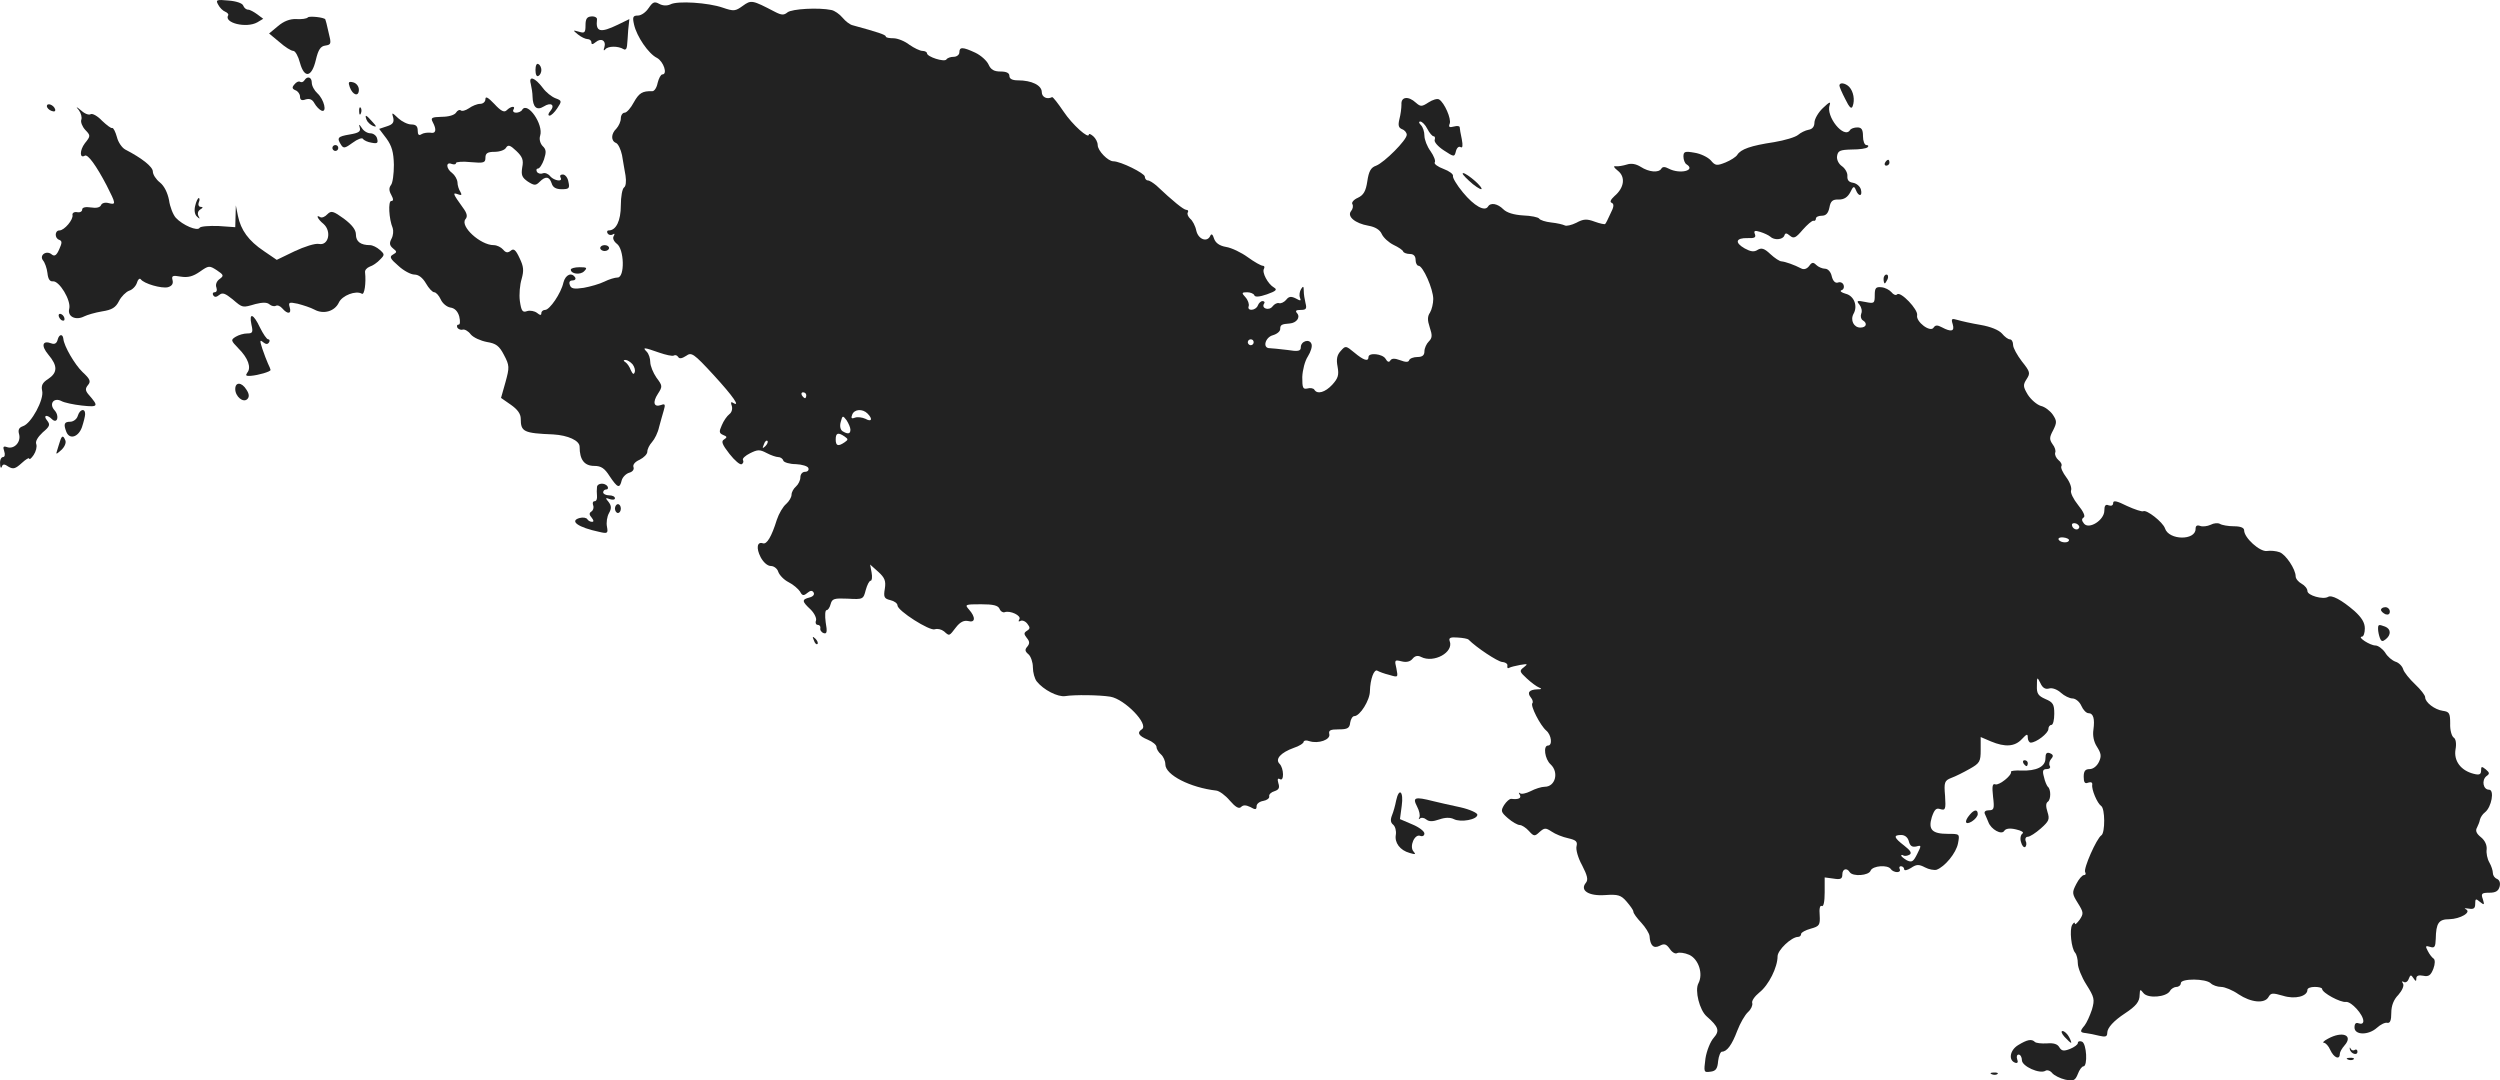 <?xml version="1.0" standalone="no"?>
<!DOCTYPE svg PUBLIC "-//W3C//DTD SVG 20010904//EN"
 "http://www.w3.org/TR/2001/REC-SVG-20010904/DTD/svg10.dtd">
<svg version="1.0" xmlns="http://www.w3.org/2000/svg"
 width="849.353pt" height="367.047pt" viewBox="0 0 849.353 367.047"
 preserveAspectRatio="xMidYMid meet">
<g transform="translate(-598.076,1163.284) scale(0.1,-0.1)"
fill="#222222" stroke="none">
<path d="M6722 11617 c5 -10 16 -21 24 -24 7 -3 12 -8 10 -12 -16 -26 62 -45
99 -24 l20 12 -20 15 c-11 8 -25 16 -31 16 -7 0 -14 6 -17 14 -3 8 -24 15 -50
17 -41 4 -44 2 -35 -14z"/>
<path d="M8184 11605 c-9 -14 -25 -25 -36 -25 -17 0 -19 -5 -13 -31 9 -40 49
-99 78 -113 22 -12 37 -56 18 -56 -5 0 -12 -13 -16 -29 -3 -16 -11 -28 -18
-28 -34 1 -45 -6 -63 -38 -10 -19 -24 -35 -31 -35 -7 0 -13 -9 -13 -19 0 -11
-7 -26 -15 -35 -19 -18 -19 -42 -1 -49 7 -3 16 -22 20 -41 3 -20 9 -51 12 -70
3 -20 1 -36 -5 -40 -6 -4 -11 -31 -11 -61 0 -52 -16 -85 -41 -85 -6 0 -7 -5
-4 -10 4 -6 11 -7 17 -4 7 5 8 2 4 -5 -5 -7 0 -18 10 -26 26 -18 28 -115 3
-115 -9 0 -29 -6 -45 -14 -16 -8 -48 -17 -70 -21 -33 -5 -43 -3 -47 9 -4 10
-1 16 9 16 8 0 12 5 9 10 -12 19 -33 10 -40 -17 -8 -37 -47 -93 -62 -93 -7 0
-13 -5 -13 -11 0 -8 -4 -8 -15 1 -8 6 -23 9 -33 6 -16 -6 -20 0 -25 34 -3 22
0 56 6 75 8 29 7 42 -7 71 -13 28 -20 34 -30 25 -10 -8 -17 -7 -26 4 -7 8 -21
15 -32 15 -45 0 -115 64 -96 88 8 9 6 20 -9 40 -33 46 -36 52 -17 45 13 -5 15
-3 9 8 -5 7 -10 22 -10 33 -1 10 -9 24 -18 31 -21 15 -22 39 -2 31 8 -3 15 -2
15 3 0 4 23 6 50 3 45 -4 50 -2 50 15 0 15 7 20 31 20 17 0 35 6 39 14 7 11
14 9 35 -11 21 -20 25 -31 20 -56 -4 -26 -1 -34 19 -48 22 -14 27 -14 40 -1
20 20 33 19 41 -5 4 -14 15 -20 34 -20 25 0 28 3 23 25 -2 14 -11 25 -19 25
-8 0 -11 -4 -8 -10 10 -16 -21 -12 -35 4 -6 8 -17 13 -25 10 -7 -3 -16 -1 -20
5 -3 6 -2 11 3 11 6 0 15 14 21 31 8 25 8 34 -5 46 -8 9 -12 23 -8 35 12 38
-43 117 -61 88 -3 -6 -13 -10 -21 -10 -8 0 -12 5 -9 10 9 14 -8 13 -23 -2 -8
-8 -19 -3 -42 22 -21 22 -30 27 -30 16 0 -9 -8 -16 -18 -16 -10 0 -27 -7 -38
-15 -12 -8 -24 -11 -28 -7 -4 3 -11 0 -16 -8 -5 -8 -25 -14 -48 -14 -34 -1
-39 -3 -31 -18 14 -26 11 -40 -8 -36 -10 1 -24 -1 -30 -5 -9 -6 -13 -2 -13 12
0 15 -6 21 -22 21 -12 0 -32 10 -44 21 -22 21 -23 21 -17 1 3 -15 -2 -22 -21
-28 l-27 -9 25 -33 c18 -25 24 -46 25 -89 0 -31 -4 -62 -10 -69 -7 -9 -7 -19
1 -33 8 -15 8 -21 0 -21 -11 0 -8 -61 5 -92 3 -9 2 -25 -4 -36 -8 -15 -7 -23
5 -33 14 -11 14 -13 0 -21 -13 -7 -10 -14 18 -38 18 -17 43 -30 55 -30 14 0
28 -11 39 -30 9 -16 22 -30 28 -30 6 0 16 -11 22 -24 6 -14 21 -26 33 -28 15
-2 25 -13 30 -30 4 -17 3 -28 -2 -28 -6 0 -7 -5 -4 -11 4 -5 12 -8 18 -6 6 2
19 -5 27 -16 9 -11 34 -22 55 -26 31 -5 42 -13 58 -44 19 -36 19 -42 5 -93
l-15 -53 33 -23 c23 -16 34 -31 34 -48 0 -44 10 -49 110 -53 51 -3 90 -21 90
-42 0 -44 16 -65 50 -65 23 0 35 -8 52 -35 27 -40 34 -43 41 -14 3 11 15 23
26 26 11 3 17 11 14 19 -3 8 5 18 21 25 14 7 26 19 26 27 0 9 7 23 16 33 9 10
20 32 24 51 5 18 12 44 16 57 6 20 4 23 -9 18 -25 -9 -30 9 -11 38 16 25 16
27 -5 55 -11 16 -21 40 -21 53 0 12 -5 28 -12 35 -16 16 -9 15 42 -3 23 -8 46
-13 50 -10 5 3 11 1 15 -5 4 -7 13 -5 27 4 18 13 25 9 94 -66 66 -72 93 -111
64 -93 -6 4 -7 -1 -3 -11 3 -10 0 -22 -8 -28 -8 -6 -20 -23 -26 -38 -10 -22
-9 -27 5 -33 13 -5 14 -8 3 -15 -11 -6 -7 -17 18 -49 18 -23 37 -39 42 -35 5
3 7 9 4 14 -3 5 8 15 24 23 26 13 33 13 56 1 15 -8 33 -14 40 -14 7 0 15 -5
17 -12 2 -6 22 -12 43 -12 21 -1 40 -7 42 -13 3 -7 -2 -13 -11 -13 -9 0 -16
-8 -16 -19 0 -10 -7 -24 -15 -31 -8 -7 -15 -19 -15 -28 0 -8 -8 -22 -18 -31
-11 -9 -25 -33 -32 -54 -18 -58 -34 -84 -47 -80 -20 7 -24 -16 -8 -47 9 -17
23 -30 35 -30 10 0 22 -9 25 -20 4 -11 19 -27 35 -35 16 -8 33 -23 39 -32 7
-14 12 -15 24 -5 11 9 17 10 22 2 4 -7 -2 -14 -14 -17 -27 -7 -26 -13 4 -41
13 -13 21 -30 18 -38 -3 -7 0 -14 6 -14 6 0 10 -5 9 -11 -2 -6 3 -14 11 -17
11 -4 13 4 7 37 -3 22 -2 41 3 41 5 0 11 9 14 21 5 18 12 20 58 18 52 -3 53
-2 61 29 5 18 12 32 17 32 4 0 6 12 3 28 l-5 27 28 -25 c22 -20 26 -31 22 -57
-5 -29 -2 -34 19 -39 13 -3 24 -11 24 -18 0 -18 110 -88 127 -81 9 3 22 0 31
-7 19 -17 17 -17 41 14 14 18 27 24 41 21 25 -7 26 13 3 39 -15 17 -14 18 41
18 42 0 58 -4 63 -16 3 -8 11 -13 17 -11 19 7 58 -12 50 -24 -4 -7 -3 -9 3 -6
6 4 17 0 24 -9 10 -13 10 -17 -1 -24 -11 -7 -11 -11 -1 -24 10 -12 11 -19 2
-30 -9 -10 -8 -16 4 -26 8 -7 15 -27 15 -44 0 -18 6 -39 13 -48 23 -29 72 -54
97 -50 31 5 116 4 153 -2 49 -8 133 -95 107 -111 -17 -11 -11 -22 20 -35 17
-7 30 -18 30 -25 0 -7 7 -18 15 -25 8 -7 15 -22 15 -34 0 -36 85 -79 173 -89
10 -1 31 -16 46 -34 19 -22 31 -29 38 -22 8 8 17 7 32 0 17 -10 21 -9 21 3 0
8 10 16 23 18 12 2 21 9 20 15 -2 7 7 15 18 18 15 5 18 12 13 27 -4 14 -2 18
5 14 15 -10 14 37 -1 52 -16 16 4 38 48 54 19 6 34 16 34 21 0 4 9 6 19 2 31
-10 73 5 68 24 -3 13 4 16 32 16 30 0 37 4 39 23 2 12 8 22 14 22 19 0 53 54
53 85 1 40 14 77 26 69 5 -3 23 -10 40 -14 30 -9 30 -9 24 22 -7 29 -6 30 18
24 16 -4 29 -1 37 9 8 10 18 12 29 6 43 -22 112 16 97 54 -4 11 3 14 27 12 18
-1 34 -4 37 -7 28 -28 98 -74 114 -76 12 -1 20 -7 18 -13 -1 -7 1 -10 6 -7 5
3 22 7 38 10 25 4 27 4 12 -8 -16 -12 -15 -15 10 -38 15 -14 34 -28 42 -31 10
-4 9 -6 -6 -6 -28 -1 -36 -11 -22 -28 6 -7 8 -16 5 -19 -8 -8 27 -76 47 -93
18 -15 22 -51 6 -51 -17 0 -11 -46 9 -64 29 -27 16 -76 -20 -76 -11 0 -33 -7
-48 -15 -16 -8 -32 -11 -36 -7 -5 4 -5 1 -1 -5 7 -12 -4 -17 -29 -14 -6 0 -16
-9 -24 -21 -12 -20 -11 -24 13 -45 15 -13 33 -23 40 -23 7 0 21 -9 31 -20 17
-19 20 -19 36 -4 17 15 21 15 41 2 13 -9 38 -19 57 -23 26 -6 32 -11 28 -27
-3 -11 5 -40 19 -65 18 -35 21 -49 13 -59 -22 -26 9 -46 65 -42 44 3 54 0 73
-22 12 -14 23 -29 23 -34 0 -6 12 -22 27 -38 14 -15 27 -36 28 -45 2 -33 14
-44 35 -33 15 8 22 6 34 -11 8 -12 19 -18 25 -14 7 3 25 1 41 -6 32 -15 48
-65 31 -97 -13 -24 4 -91 28 -112 41 -36 45 -49 24 -73 -11 -12 -24 -44 -28
-70 -6 -47 -6 -48 17 -45 18 2 24 10 26 36 2 17 8 32 13 32 17 0 34 23 52 71
10 26 26 54 37 64 10 9 16 23 14 30 -3 7 8 23 24 36 32 25 62 86 62 123 0 21
47 66 70 66 5 0 10 4 10 10 0 5 15 13 33 18 29 8 32 12 30 46 -2 22 1 34 7 31
6 -4 10 14 10 46 l0 51 30 -4 c24 -4 30 -1 30 14 0 19 15 24 25 8 10 -16 65
-12 71 5 7 17 59 21 69 5 3 -5 13 -10 21 -10 8 0 12 5 9 10 -3 6 -1 10 4 10 6
0 11 -5 11 -10 0 -6 10 -4 23 4 19 13 27 13 48 2 13 -7 31 -10 39 -8 28 10 67
57 73 90 6 32 6 32 -34 32 -54 0 -68 14 -55 57 9 26 15 32 29 27 17 -5 19 -1
16 45 -4 46 -2 52 21 61 14 5 42 19 63 31 34 19 37 25 37 64 l0 44 35 -15 c48
-20 81 -18 105 8 17 18 20 19 20 5 0 -9 5 -17 10 -17 19 0 60 32 60 46 0 8 5
14 10 14 6 0 10 17 10 38 0 32 -4 39 -30 50 -25 11 -30 19 -29 45 0 31 1 31
12 9 7 -16 17 -22 30 -18 11 3 28 -4 40 -15 11 -10 29 -19 39 -19 10 0 24 -11
30 -25 6 -14 17 -25 24 -25 17 0 22 -19 17 -56 -3 -20 1 -41 12 -58 14 -22 16
-32 7 -51 -7 -15 -20 -25 -32 -25 -15 0 -20 -7 -20 -26 0 -19 4 -25 15 -20 10
3 15 1 14 -7 -3 -16 17 -63 30 -72 14 -8 14 -92 1 -100 -16 -10 -62 -114 -55
-125 3 -5 2 -10 -4 -10 -6 0 -18 -14 -26 -30 -15 -29 -15 -33 5 -65 20 -32 20
-36 6 -57 -9 -12 -16 -18 -16 -13 0 6 -4 4 -9 -4 -10 -16 -3 -81 10 -95 5 -6
9 -22 9 -36 0 -14 13 -47 29 -72 27 -43 29 -50 19 -85 -7 -21 -18 -45 -25 -54
-17 -20 -16 -24 5 -26 9 -1 29 -5 45 -9 21 -5 27 -3 27 10 0 17 22 41 60 66
38 25 50 40 50 63 1 20 2 20 13 6 15 -19 77 -14 90 7 4 8 15 14 22 14 8 0 15
6 15 13 0 16 85 16 102 -1 6 -6 22 -12 35 -12 12 0 39 -11 59 -25 42 -28 89
-33 102 -9 8 14 14 14 49 4 41 -13 83 -2 83 20 0 6 11 10 25 10 14 0 25 -3 25
-7 0 -13 63 -47 81 -44 18 2 59 -43 59 -65 0 -8 -6 -11 -15 -8 -10 4 -15 0
-15 -14 0 -26 47 -27 76 -1 12 11 28 19 35 17 10 -2 14 8 14 34 0 24 8 45 24
61 13 15 20 31 16 38 -5 7 -4 10 2 6 6 -4 14 1 17 10 6 15 8 15 16 3 8 -12 10
-12 10 -1 0 9 8 12 23 9 19 -4 26 1 35 24 6 16 6 30 1 34 -5 3 -14 14 -20 26
-9 17 -8 19 8 14 15 -5 18 0 19 27 1 54 10 67 46 67 38 1 77 24 56 34 -7 3 -3
4 10 2 17 -3 22 1 22 16 0 18 2 19 16 7 15 -12 16 -11 10 9 -7 19 -4 22 22 22
22 0 31 6 35 21 3 12 0 22 -9 26 -8 3 -14 12 -14 20 0 8 -5 24 -12 36 -7 12
-11 32 -9 45 1 14 -6 30 -20 41 -15 12 -19 22 -13 32 4 8 9 20 10 27 2 8 9 19
17 25 23 18 33 77 14 77 -20 0 -26 32 -9 46 12 8 11 12 -2 23 -14 11 -16 11
-16 -4 0 -13 -6 -16 -25 -11 -44 11 -68 44 -62 82 4 21 1 37 -6 41 -7 5 -13
26 -12 48 0 35 -3 40 -25 43 -28 4 -60 29 -60 46 0 7 -15 26 -34 44 -19 18
-38 41 -41 52 -3 10 -15 22 -26 25 -11 4 -27 17 -35 31 -9 13 -24 24 -33 24
-18 0 -63 29 -46 30 6 0 10 13 10 28 0 20 -11 37 -35 59 -44 38 -78 56 -90 48
-17 -10 -70 5 -70 20 0 8 -9 19 -20 25 -11 6 -20 17 -20 25 0 24 -34 75 -55
82 -11 4 -30 6 -43 4 -24 -3 -77 45 -77 70 0 9 -12 14 -35 14 -19 0 -41 4 -47
8 -7 4 -21 3 -32 -3 -11 -5 -27 -7 -35 -4 -11 4 -16 1 -16 -10 0 -40 -91 -39
-104 2 -7 21 -63 65 -74 58 -4 -2 -29 6 -55 18 -34 17 -47 20 -47 10 0 -8 -6
-11 -15 -8 -11 5 -15 -1 -15 -18 0 -32 -52 -65 -69 -44 -8 10 -9 16 -1 21 6 4
-1 20 -19 42 -16 20 -27 42 -24 50 3 8 -4 28 -16 44 -12 16 -20 33 -17 38 3 5
-1 14 -10 21 -8 7 -13 18 -11 25 3 6 -1 19 -9 29 -11 16 -11 23 2 47 13 26 13
32 -1 53 -9 13 -27 27 -41 30 -13 4 -33 21 -44 38 -16 27 -17 33 -4 53 13 20
12 25 -16 60 -16 21 -30 46 -30 56 0 11 -5 19 -11 19 -6 0 -18 9 -27 20 -11
12 -38 23 -72 29 -30 5 -66 13 -79 17 -20 6 -22 4 -16 -15 7 -24 -5 -27 -37
-10 -15 8 -22 8 -28 -1 -11 -18 -61 20 -56 42 4 19 -56 82 -68 71 -4 -5 -13
-1 -19 7 -7 8 -22 16 -34 17 -19 2 -23 -2 -23 -27 0 -28 -2 -29 -32 -23 -29 6
-31 4 -20 -9 7 -9 10 -22 6 -31 -3 -8 -1 -18 5 -22 17 -10 13 -25 -8 -25 -22
0 -35 25 -23 47 15 26 2 61 -27 68 -14 4 -21 9 -14 12 7 2 10 10 7 18 -3 8
-12 11 -19 8 -9 -3 -17 5 -21 21 -3 15 -13 26 -23 26 -9 0 -23 6 -30 13 -10
10 -15 9 -24 -4 -8 -10 -18 -13 -27 -8 -23 12 -54 23 -67 24 -6 0 -23 11 -38
25 -20 19 -30 22 -43 14 -12 -8 -24 -6 -44 5 -35 20 -30 36 10 35 23 -1 29 2
25 13 -5 12 -1 14 18 8 13 -4 28 -11 34 -16 13 -13 43 -11 48 4 3 9 7 9 19 -1
13 -11 20 -7 43 20 16 18 32 32 37 31 4 -2 8 2 8 7 0 6 9 10 20 10 14 0 22 8
26 28 4 22 11 28 32 27 18 0 30 8 39 25 10 21 13 22 19 7 9 -23 23 -22 17 2
-3 11 -15 21 -27 23 -14 2 -20 9 -19 23 1 10 -7 25 -18 33 -12 8 -19 23 -17
35 3 18 10 21 50 22 25 0 50 3 54 8 4 4 2 7 -4 7 -7 0 -12 14 -12 30 0 23 -5
30 -19 30 -11 0 -22 -4 -25 -9 -20 -32 -84 47 -69 86 4 12 -2 9 -23 -11 -16
-15 -29 -38 -29 -50 0 -13 -7 -22 -20 -24 -11 -2 -27 -10 -35 -17 -9 -8 -46
-19 -82 -25 -80 -12 -113 -24 -125 -43 -4 -7 -23 -19 -40 -26 -30 -12 -35 -11
-50 7 -10 11 -35 23 -55 26 -33 6 -38 4 -38 -13 0 -11 5 -23 10 -26 34 -21
-22 -35 -60 -15 -13 7 -21 7 -25 0 -9 -15 -42 -12 -70 6 -16 10 -32 13 -47 8
-13 -4 -30 -7 -38 -6 -9 2 -7 -4 7 -15 27 -21 22 -58 -11 -86 -13 -12 -17 -20
-10 -23 9 -4 8 -14 -4 -37 -8 -18 -16 -34 -18 -35 -1 -2 -17 1 -36 8 -27 10
-38 9 -62 -4 -16 -8 -34 -12 -39 -9 -6 3 -26 8 -46 10 -19 2 -38 8 -41 13 -3
5 -28 10 -55 11 -31 2 -55 9 -67 21 -19 19 -43 24 -52 9 -11 -18 -47 2 -85 48
-21 25 -36 51 -34 56 2 6 -13 17 -32 24 -19 7 -33 17 -30 22 4 5 -3 22 -14 38
-12 16 -21 40 -21 53 0 13 -5 29 -12 36 -7 7 -8 12 -2 12 6 0 17 -11 24 -25 7
-14 17 -25 21 -25 5 0 6 -6 4 -12 -3 -7 11 -23 31 -36 35 -23 36 -23 41 -3 3
12 10 18 16 14 7 -4 8 5 4 27 -4 18 -7 36 -7 40 0 5 -9 6 -20 3 -15 -4 -19 -2
-14 10 6 16 -18 71 -36 82 -6 4 -22 -1 -36 -10 -23 -15 -27 -15 -43 -1 -26 24
-51 20 -49 -6 0 -13 -3 -35 -7 -50 -5 -21 -3 -29 9 -34 9 -3 16 -12 16 -19 0
-18 -76 -94 -104 -105 -18 -6 -25 -19 -30 -53 -5 -34 -13 -47 -32 -56 -14 -6
-22 -16 -19 -21 4 -6 2 -17 -4 -24 -15 -18 13 -42 59 -50 23 -4 39 -14 45 -28
6 -13 24 -29 40 -37 17 -8 32 -18 33 -23 2 -4 12 -8 23 -8 12 0 19 -7 19 -20
0 -11 5 -20 10 -20 15 0 50 -79 50 -113 0 -15 -5 -36 -11 -46 -9 -13 -9 -26
-1 -50 9 -27 9 -36 -3 -48 -8 -8 -15 -23 -15 -34 0 -13 -7 -19 -24 -19 -13 0
-26 -5 -28 -11 -2 -7 -12 -7 -30 0 -19 7 -29 7 -34 -1 -4 -7 -10 -5 -16 6 -10
17 -58 22 -58 6 0 -17 -17 -11 -48 15 -29 24 -30 24 -46 6 -13 -14 -16 -28
-11 -54 5 -28 2 -39 -18 -61 -24 -26 -51 -34 -61 -17 -3 5 -14 7 -24 4 -15 -3
-17 2 -17 39 1 24 9 55 19 70 10 16 16 35 12 43 -7 18 -36 9 -36 -12 0 -13 -9
-15 -46 -9 -26 3 -53 6 -60 6 -25 0 -15 37 11 44 14 4 25 13 25 21 0 14 4 17
33 19 22 2 36 20 25 34 -8 9 -5 12 12 12 18 0 21 4 16 23 -3 12 -6 31 -6 42 0
16 -2 17 -9 6 -5 -8 -7 -21 -4 -29 5 -12 2 -12 -14 -3 -16 8 -24 7 -33 -5 -7
-8 -18 -13 -24 -11 -6 2 -16 -3 -22 -11 -12 -16 -39 -7 -29 9 4 5 1 9 -5 9 -6
0 -13 -7 -16 -15 -7 -18 -38 -20 -31 -2 2 6 -2 20 -11 30 -14 15 -13 17 6 17
11 0 22 -5 24 -10 2 -7 17 -6 43 3 31 11 36 16 24 23 -21 12 -42 52 -34 64 3
6 1 10 -4 10 -6 0 -29 13 -51 29 -22 16 -55 32 -74 35 -23 4 -36 14 -41 29 -4
13 -8 17 -12 10 -10 -25 -41 -14 -48 16 -3 16 -13 35 -21 41 -7 7 -11 16 -8
21 3 5 1 9 -5 9 -9 0 -46 30 -102 83 -11 9 -23 17 -29 17 -5 0 -10 6 -10 13 0
11 -82 52 -107 52 -18 0 -53 36 -53 55 0 10 -7 23 -15 30 -8 7 -15 10 -15 6 0
-17 -56 33 -86 78 -19 28 -36 50 -39 49 -17 -9 -35 0 -35 17 0 23 -34 40 -81
40 -19 0 -29 5 -29 15 0 10 -10 15 -30 15 -22 0 -33 6 -41 24 -6 13 -26 31
-45 40 -43 20 -54 20 -54 1 0 -8 -9 -15 -19 -15 -11 0 -22 -4 -25 -9 -7 -10
-66 9 -66 21 0 4 -7 8 -15 8 -9 0 -29 10 -45 21 -15 12 -40 22 -54 22 -14 0
-26 2 -26 6 0 6 -28 15 -112 38 -10 2 -25 14 -35 26 -10 12 -27 24 -38 26 -43
9 -134 4 -149 -8 -12 -10 -20 -10 -43 2 -77 40 -80 41 -109 20 -25 -18 -30
-19 -68 -6 -49 17 -154 24 -178 11 -11 -5 -25 -5 -38 2 -16 9 -22 6 -36 -15z
m2056 -1135 c0 -5 -4 -10 -10 -10 -5 0 -10 5 -10 10 0 6 5 10 10 10 6 0 10 -4
10 -10z m-2110 -75 c6 -8 10 -20 7 -27 -3 -9 -7 -6 -13 7 -4 11 -12 23 -18 27
-8 5 -8 8 0 8 6 0 17 -7 24 -15z m590 -105 c0 -5 -2 -10 -4 -10 -3 0 -8 5 -11
10 -3 6 -1 10 4 10 6 0 11 -4 11 -10z m208 -62 c19 -19 14 -30 -7 -18 -11 5
-27 7 -35 4 -12 -5 -15 -2 -10 10 7 19 35 21 52 4z m-58 -55 c0 -15 -9 -16
-27 -5 -7 5 -10 17 -6 31 6 23 7 23 20 6 7 -11 13 -25 13 -32z m-20 -23 c13
-9 13 -11 0 -20 -22 -15 -30 -12 -30 10 0 22 8 25 30 10z m-269 -33 c-10 -9
-11 -8 -5 6 3 10 9 15 12 12 3 -3 0 -11 -7 -18z m4463 -278 c-6 -11 -24 -2
-24 11 0 5 7 7 15 4 8 -4 12 -10 9 -15z m-34 -41 c0 -11 -28 -10 -35 1 -3 6 4
9 15 8 11 -1 20 -5 20 -9z m-544 -1024 c4 -15 11 -20 25 -17 18 5 18 4 3 -26
-13 -26 -18 -29 -35 -21 -10 6 -19 13 -19 16 0 3 4 3 8 0 4 -2 13 -1 20 3 9 5
4 14 -18 31 -35 27 -38 36 -10 36 13 0 23 -9 26 -22z"/>
<path d="M7027 11574 c-4 -5 -22 -7 -40 -6 -21 1 -42 -7 -62 -24 l-30 -25 35
-29 c19 -17 40 -30 47 -30 7 0 17 -18 23 -41 15 -54 40 -49 54 11 8 34 16 46
32 48 20 3 21 6 11 45 -5 23 -10 43 -11 44 -4 7 -53 12 -59 7z"/>
<path d="M7970 11547 c0 -25 -3 -28 -22 -22 -22 6 -22 6 -4 -9 11 -9 26 -16
33 -16 7 0 13 -5 13 -11 0 -8 4 -8 15 1 18 15 36 5 29 -18 -4 -10 -2 -13 3 -7
9 12 44 12 62 1 6 -4 11 0 12 11 1 10 3 34 4 54 l4 37 -39 -19 c-60 -29 -76
-25 -71 18 1 6 -8 11 -19 10 -15 -1 -20 -8 -20 -30z"/>
<path d="M7800 11395 c0 -15 4 -24 10 -20 6 3 10 12 10 20 0 8 -4 17 -10 20
-6 4 -10 -5 -10 -20z"/>
<path d="M7015 11360 c-4 -6 -10 -8 -15 -5 -4 3 -13 -1 -19 -9 -9 -10 -8 -15
4 -20 8 -3 15 -13 15 -21 0 -12 6 -15 19 -10 14 4 23 0 30 -13 6 -11 17 -22
24 -25 20 -8 9 38 -14 59 -10 9 -19 25 -19 36 0 19 -15 24 -25 8z"/>
<path d="M7784 11348 c3 -13 6 -32 6 -43 1 -36 14 -49 38 -34 25 16 40 5 22
-16 -7 -8 -8 -15 -2 -15 5 0 17 11 26 25 16 24 16 26 -6 34 -13 5 -32 20 -43
35 -27 36 -49 43 -41 14z"/>
<path d="M7169 11337 c10 -28 31 -34 31 -9 0 11 -8 22 -19 25 -16 4 -18 1 -12
-16z"/>
<path d="M12230 11342 c0 -4 9 -25 20 -46 14 -29 21 -35 25 -24 8 21 3 50 -12
66 -13 13 -33 16 -33 4z"/>
<path d="M6140 11272 c0 -5 7 -13 16 -16 10 -4 14 -1 12 6 -5 15 -28 23 -28
10z"/>
<path d="M6249 11258 c7 -10 11 -24 8 -32 -3 -7 3 -23 13 -34 19 -20 19 -21
-1 -46 -18 -24 -18 -53 0 -42 10 6 39 -34 74 -101 32 -63 33 -67 6 -60 -11 3
-22 0 -25 -7 -3 -8 -16 -11 -34 -8 -19 3 -30 0 -30 -7 0 -7 -8 -11 -17 -9 -10
2 -17 -3 -16 -9 4 -16 -28 -53 -44 -53 -17 0 -17 -27 -1 -32 10 -4 10 -10 0
-32 -9 -21 -16 -25 -25 -18 -18 16 -44 -2 -30 -20 6 -7 13 -26 15 -43 2 -20 8
-29 18 -28 22 3 63 -65 56 -93 -7 -27 22 -41 51 -26 10 5 37 13 61 17 33 5 46
13 57 35 8 16 24 31 34 35 11 3 23 15 27 27 3 11 9 17 13 12 11 -15 70 -32 92
-27 14 4 19 12 16 24 -4 15 0 17 28 12 25 -4 42 1 65 17 30 21 32 21 57 5 24
-16 25 -19 10 -30 -10 -7 -15 -19 -11 -29 3 -9 1 -16 -6 -16 -6 0 -8 -5 -5
-10 5 -8 11 -7 21 1 11 9 20 5 45 -15 35 -30 33 -29 78 -16 24 6 39 6 47 -1 7
-6 17 -8 22 -5 6 3 15 -1 22 -9 18 -21 32 -19 25 4 -5 17 -2 18 27 12 19 -5
44 -13 57 -20 31 -17 69 -6 83 24 11 24 58 42 78 30 9 -6 15 37 11 73 -1 7 6
15 16 19 10 3 26 14 35 24 16 16 16 18 -1 33 -10 9 -25 16 -33 16 -32 0 -48
12 -48 36 0 16 -13 33 -41 54 -36 26 -43 28 -56 15 -8 -9 -19 -13 -24 -10 -17
11 -9 -7 11 -23 28 -25 17 -74 -15 -68 -13 3 -50 -9 -84 -25 l-60 -29 -44 30
c-52 35 -78 71 -88 120 l-7 35 -1 -37 -1 -37 -57 4 c-32 1 -61 -1 -64 -6 -7
-13 -58 9 -81 34 -9 10 -20 37 -23 60 -5 25 -16 48 -31 60 -13 10 -24 27 -24
37 0 16 -36 45 -94 75 -11 6 -24 25 -28 42 -5 18 -12 32 -16 31 -4 -2 -19 10
-35 25 -15 16 -32 25 -38 22 -6 -4 -20 1 -32 12 -18 15 -20 15 -8 1z"/>
<path d="M7201 11254 c0 -11 3 -14 6 -6 3 7 2 16 -1 19 -3 4 -6 -2 -5 -13z"/>
<path d="M7226 11226 c3 -8 13 -17 22 -21 13 -5 13 -2 -3 15 -21 24 -26 25
-19 6z"/>
<path d="M7203 11199 c4 -13 -4 -18 -34 -23 -41 -7 -45 -11 -29 -36 8 -12 13
-11 39 8 16 12 32 18 35 13 3 -5 16 -11 29 -13 20 -4 23 -1 19 14 -2 10 -13
18 -23 18 -10 0 -23 8 -29 18 -9 14 -11 14 -7 1z"/>
<path d="M7110 11130 c0 -5 5 -10 10 -10 6 0 10 5 10 10 0 6 -4 10 -10 10 -5
0 -10 -4 -10 -10z"/>
<path d="M12385 11080 c-3 -5 -1 -10 4 -10 6 0 11 5 11 10 0 6 -2 10 -4 10 -3
0 -8 -4 -11 -10z"/>
<path d="M10950 11043 c0 -4 16 -20 35 -36 19 -15 32 -21 29 -14 -6 16 -64 61
-64 50z"/>
<path d="M6644 10934 c-4 -15 -2 -30 6 -37 10 -9 11 -9 5 2 -4 8 -2 17 6 22
10 6 10 9 2 9 -7 0 -10 7 -7 15 4 8 3 15 0 15 -3 0 -9 -12 -12 -26z"/>
<path d="M8020 10790 c0 -5 7 -10 15 -10 8 0 15 5 15 10 0 6 -7 10 -15 10 -8
0 -15 -4 -15 -10z"/>
<path d="M7920 10717 c0 -15 32 -19 45 -6 12 12 10 14 -15 14 -17 0 -30 -4
-30 -8z"/>
<path d="M12380 10685 c0 -8 2 -15 4 -15 2 0 6 7 10 15 3 8 1 15 -4 15 -6 0
-10 -7 -10 -15z"/>
<path d="M6180 10561 c0 -5 5 -13 10 -16 6 -3 10 -2 10 4 0 5 -4 13 -10 16 -5
3 -10 2 -10 -4z"/>
<path d="M6835 10530 c6 -26 4 -30 -14 -30 -12 0 -29 -5 -39 -11 -18 -11 -17
-13 9 -40 33 -33 44 -65 30 -82 -7 -10 -5 -12 12 -11 25 2 67 14 67 20 0 2 -4
12 -9 22 -4 9 -13 32 -19 50 -9 28 -9 32 3 22 9 -7 15 -8 20 0 3 5 2 10 -3 10
-5 0 -17 18 -28 40 -22 47 -38 53 -29 10z"/>
<path d="M6177 10480 c-3 -13 -10 -18 -21 -14 -31 12 -37 -7 -11 -38 32 -38
32 -61 -1 -83 -19 -12 -24 -22 -20 -40 7 -29 -37 -111 -65 -120 -14 -5 -18
-12 -13 -29 6 -26 -18 -51 -42 -42 -12 4 -14 1 -9 -14 4 -11 2 -20 -4 -20 -6
0 -11 -10 -10 -22 0 -13 3 -18 6 -11 3 10 9 10 23 0 16 -9 23 -7 45 13 14 13
25 19 25 15 0 -5 7 0 15 12 8 12 12 28 9 37 -4 9 5 24 22 40 24 20 26 26 15
40 -15 18 -1 22 16 5 18 -18 27 10 9 30 -20 22 -2 45 24 31 9 -5 41 -12 69
-15 56 -6 58 -3 23 37 -12 14 -12 21 -2 33 10 12 7 20 -19 44 -26 25 -63 88
-65 113 -2 17 -14 16 -19 -2z"/>
<path d="M6780 10311 c0 -25 27 -48 41 -34 7 7 7 17 -3 32 -16 26 -38 27 -38
2z"/>
<path d="M6245 10220 c-3 -11 -15 -20 -26 -20 -20 0 -23 -8 -13 -34 11 -28 41
-18 53 15 6 18 11 38 11 45 0 21 -18 17 -25 -6z"/>
<path d="M6185 10135 c-3 -8 -7 -23 -10 -32 -5 -15 -4 -15 14 1 11 10 17 24
14 32 -7 18 -12 18 -18 -1z"/>
<path d="M8009 9978 c-1 -7 -1 -21 0 -30 1 -10 -2 -18 -8 -18 -6 0 -8 -6 -5
-14 3 -8 0 -17 -6 -21 -8 -5 -8 -11 1 -21 7 -9 8 -14 1 -14 -6 0 -13 4 -16 9
-3 5 -15 7 -26 4 -36 -10 -5 -32 66 -47 29 -7 31 -5 27 17 -3 14 0 35 7 47 9
16 8 25 -2 38 -11 13 -11 15 5 9 9 -3 17 -2 17 3 0 6 -9 10 -20 10 -11 0 -20
5 -20 10 0 6 5 10 11 10 5 0 7 5 4 10 -9 14 -35 12 -36 -2z"/>
<path d="M8070 9905 c0 -8 5 -15 10 -15 6 0 10 7 10 15 0 8 -4 15 -10 15 -5 0
-10 -7 -10 -15z"/>
<path d="M14070 9561 c0 -5 7 -11 15 -15 9 -3 15 0 15 9 0 8 -7 15 -15 15 -8
0 -15 -4 -15 -9z"/>
<path d="M14060 9496 c0 -8 3 -22 6 -30 5 -13 9 -14 20 -5 19 15 18 35 -2 43
-22 8 -24 8 -24 -8z"/>
<path d="M8746 9457 c3 -10 9 -15 12 -12 3 3 0 11 -7 18 -10 9 -11 8 -5 -6z"/>
<path d="M12930 9056 c0 -28 -31 -43 -82 -41 -20 1 -36 -1 -35 -4 4 -12 -40
-47 -53 -43 -10 4 -12 -6 -8 -42 5 -41 3 -46 -14 -46 -12 0 -17 -5 -14 -12 3
-7 9 -20 12 -28 9 -25 45 -45 54 -30 5 8 19 10 40 5 18 -4 28 -10 22 -14 -6
-4 -9 -17 -5 -29 3 -12 9 -19 14 -17 4 3 6 12 2 20 -3 8 0 15 7 15 7 0 27 13
44 28 28 25 31 31 23 56 -6 19 -6 30 1 35 11 7 11 43 0 51 -3 3 -10 18 -13 33
-6 21 -4 27 10 27 9 0 13 5 10 10 -4 6 -2 17 4 24 9 10 8 15 -4 20 -11 4 -15
-1 -15 -18z"/>
<path d="M12855 9040 c3 -5 8 -10 11 -10 2 0 4 5 4 10 0 6 -5 10 -11 10 -5 0
-7 -4 -4 -10z"/>
<path d="M10724 8913 c-3 -16 -9 -38 -14 -50 -6 -15 -5 -25 4 -32 7 -6 11 -21
9 -34 -5 -27 14 -53 47 -62 20 -6 22 -5 13 5 -15 17 4 61 23 53 8 -3 14 1 14
8 0 8 -19 22 -41 31 l-42 18 6 45 c7 49 -9 64 -19 18z"/>
<path d="M10795 8893 c8 -15 11 -31 8 -37 -3 -6 -3 -8 2 -4 4 4 14 3 21 -3 10
-8 22 -8 45 0 20 7 37 7 49 1 23 -12 80 -2 80 15 0 6 -26 18 -57 25 -32 7 -74
16 -93 21 -63 16 -71 13 -55 -18z"/>
<path d="M12673 8865 c-20 -23 -16 -37 7 -23 11 7 20 18 20 25 0 17 -12 16
-27 -2z"/>
<path d="M12995 8110 c10 -11 20 -20 22 -20 2 0 -1 9 -7 20 -6 11 -16 20 -22
20 -6 0 -3 -9 7 -20z"/>
<path d="M13890 8104 c-14 -7 -20 -14 -14 -14 6 0 16 -11 22 -25 12 -26 32
-34 32 -13 0 6 7 19 16 29 31 35 -7 50 -56 23z"/>
<path d="M12837 8082 c-28 -17 -34 -52 -9 -60 7 -2 10 2 6 12 -3 9 -1 16 5 16
6 0 11 -9 11 -19 0 -21 61 -48 80 -36 6 4 17 0 23 -8 7 -8 27 -18 44 -22 29
-6 34 -3 43 19 5 14 14 26 19 26 15 0 11 78 -5 84 -8 3 -14 1 -14 -5 0 -5 -12
-14 -27 -20 -21 -8 -28 -7 -36 6 -6 11 -20 15 -42 13 -19 -1 -37 1 -41 5 -11
11 -26 8 -57 -11z"/>
<path d="M13964 8068 c3 -15 26 -23 26 -8 0 6 -4 9 -9 6 -5 -4 -12 -1 -14 4
-3 6 -4 5 -3 -2z"/>
<path d="M13958 8033 c7 -3 16 -2 19 1 4 3 -2 6 -13 5 -11 0 -14 -3 -6 -6z"/>
<path d="M12748 7983 c7 -3 16 -2 19 1 4 3 -2 6 -13 5 -11 0 -14 -3 -6 -6z"/>
</g>
</svg>

